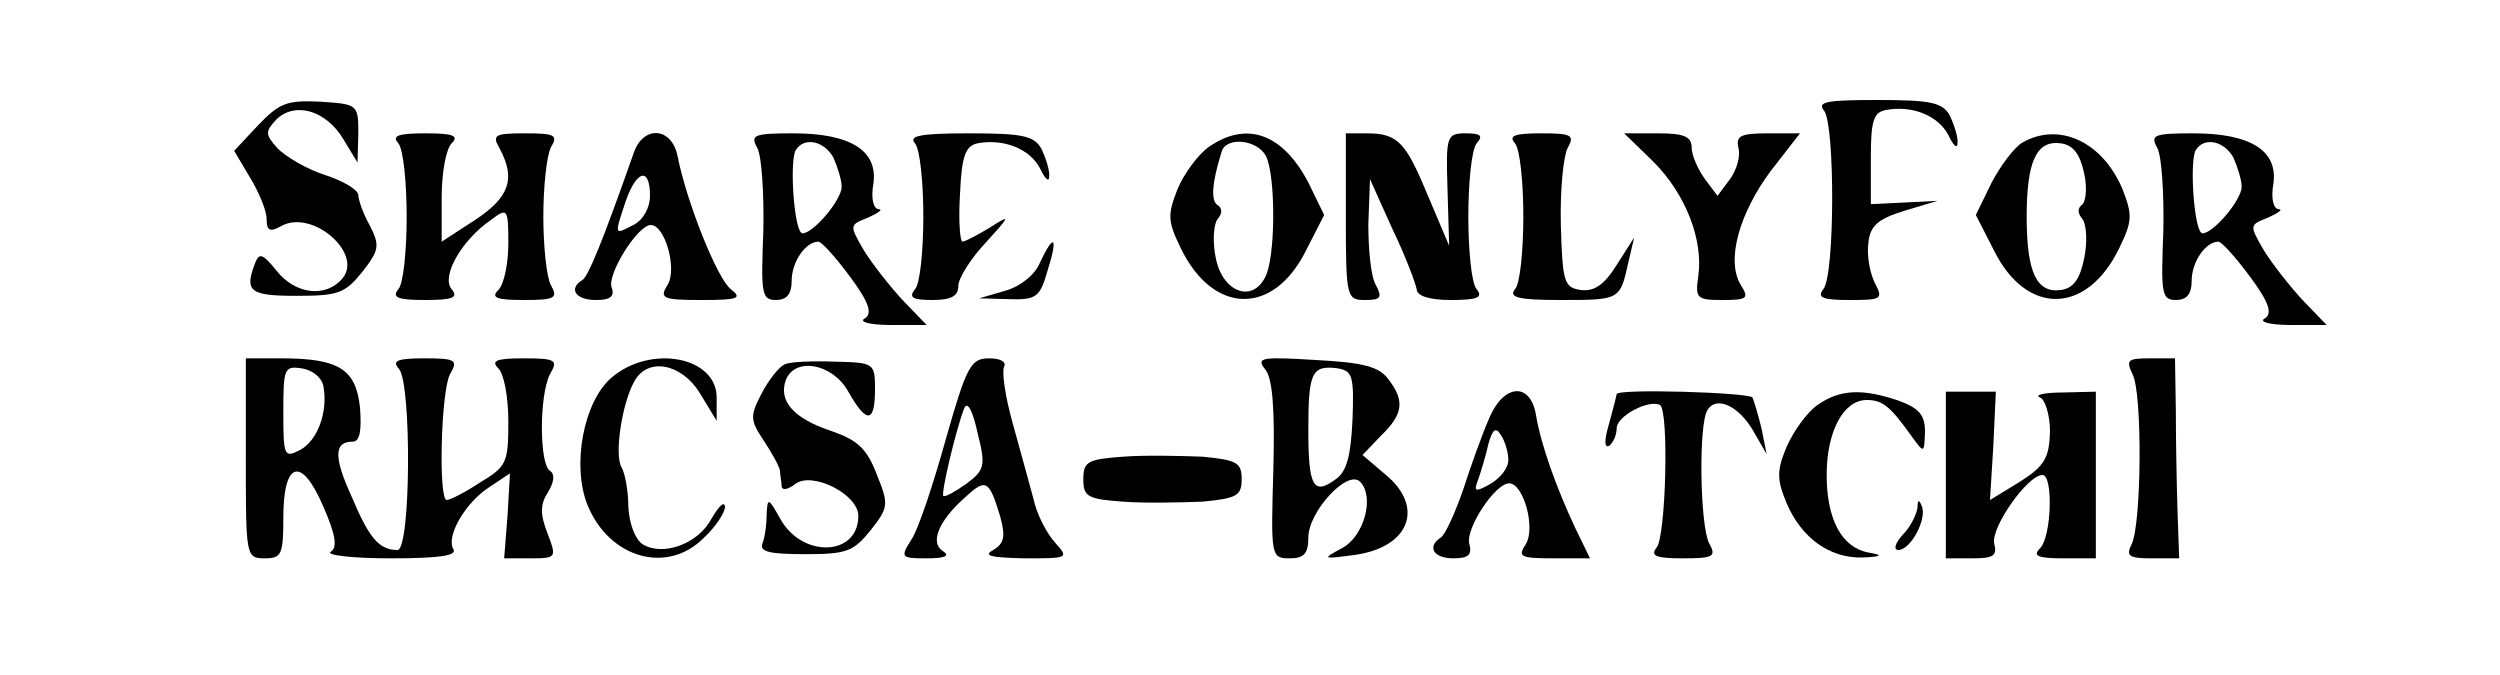 <?xml version="1.0" standalone="no"?>
<!DOCTYPE svg PUBLIC "-//W3C//DTD SVG 20010904//EN"
 "http://www.w3.org/TR/2001/REC-SVG-20010904/DTD/svg10.dtd">
<svg version="1.0" xmlns="http://www.w3.org/2000/svg"
 width="300pt" height="81pt" viewBox="0 0 300 81"
 preserveAspectRatio="xMidYMid meet">

<g transform="translate(0,81) scale(0.1,-0.1)"
fill="#000000" stroke="none">
<path d="M310 660 l-29 -31 19 -32 c11 -18 20 -40 20 -50 0 -14 4 -16 18 -8
37 20 98 -33 73 -63 -20 -24 -57 -19 -79 9 -17 21 -21 22 -26 9 -13 -34 -6
-39 50 -39 50 0 58 3 79 29 20 26 21 31 9 55 -8 14 -14 31 -14 37 0 6 -18 17
-40 24 -22 7 -47 22 -57 32 -15 17 -15 20 -1 35 22 21 59 11 80 -24 l17 -28 1
35 c0 35 -1 35 -46 38 -40 2 -49 -2 -74 -28z"/>
<path d="M2189 677 c13 -17 13 -197 -1 -214 -8 -10 -1 -13 31 -13 39 0 41 1
31 20 -6 12 -10 33 -8 48 2 21 11 29 43 39 l40 12 -40 -2 -40 -2 0 55 c0 45 3
55 18 58 32 6 63 -7 75 -30 6 -13 11 -17 11 -10 1 7 -4 22 -9 33 -9 16 -22 19
-87 19 -61 0 -73 -2 -64 -13z"/>
<path d="M478 638 c6 -7 10 -47 10 -88 0 -41 -4 -81 -10 -87 -8 -10 -1 -13 32
-13 34 0 40 3 32 13 -13 15 12 59 47 83 20 15 21 14 21 -28 0 -24 -5 -49 -12
-56 -9 -9 -3 -12 30 -12 38 0 42 2 33 18 -5 9 -9 46 -9 82 0 36 4 73 9 83 9
15 5 17 -31 17 -37 0 -40 -2 -30 -19 19 -36 11 -58 -30 -85 l-40 -26 0 53 c0
29 5 58 12 65 9 9 2 12 -31 12 -34 0 -41 -3 -33 -12z"/>
<path d="M761 628 c-39 -111 -55 -149 -62 -154 -17 -10 -9 -24 16 -24 17 0 23
4 19 15 -6 15 31 75 47 75 17 0 32 -53 20 -72 -10 -16 -6 -18 41 -18 44 0 49
2 35 13 -16 12 -53 104 -64 160 -7 34 -40 37 -52 5z m19 -53 c0 -14 -8 -29
-20 -35 -23 -12 -23 -13 -9 29 13 37 29 41 29 6z"/>
<path d="M909 632 c5 -10 8 -55 7 -100 -3 -74 -2 -82 15 -82 13 0 19 7 19 23
0 23 17 47 32 47 4 0 21 -19 38 -42 23 -31 27 -44 18 -50 -8 -4 5 -8 31 -8
l43 0 -28 29 c-16 17 -37 44 -47 60 -18 31 -18 31 5 40 13 6 18 10 12 10 -6 1
-9 13 -6 30 6 40 -27 61 -96 61 -48 0 -52 -2 -43 -18z m91 -11 c5 -11 10 -27
10 -35 0 -16 -34 -56 -47 -56 -10 0 -16 87 -8 100 10 16 34 11 45 -9z"/>
<path d="M1098 638 c6 -7 10 -47 10 -88 0 -41 -4 -81 -10 -87 -8 -10 -3 -13
21 -13 23 0 31 5 31 17 0 9 15 33 33 52 30 33 30 34 5 18 -15 -9 -30 -17 -33
-17 -3 0 -5 26 -3 57 2 47 7 58 21 61 32 6 63 -7 75 -30 6 -13 11 -17 11 -10
1 7 -4 22 -9 33 -9 16 -22 19 -87 19 -59 0 -73 -3 -65 -12z"/>
<path d="M1451 634 c-13 -9 -30 -32 -38 -51 -12 -31 -12 -38 4 -71 39 -80 111
-81 150 -3 l22 43 -19 39 c-31 59 -74 74 -119 43z m68 -11 c12 -23 12 -123 -1
-146 -16 -31 -51 -17 -59 23 -4 19 -3 40 2 47 6 7 6 13 0 17 -8 5 -7 26 5 64
5 18 42 15 53 -5z"/>
<path d="M1615 550 c0 -97 1 -100 23 -100 19 0 21 3 13 18 -6 10 -9 43 -9 73
l2 54 27 -60 c16 -33 28 -66 29 -72 0 -8 15 -13 41 -13 32 0 39 3 31 13 -6 6
-10 46 -10 87 0 41 4 81 10 88 8 9 5 12 -13 12 -23 0 -24 -3 -22 -67 l2 -68
-25 59 c-27 65 -36 76 -74 76 l-25 0 0 -100z"/>
<path d="M1818 638 c6 -7 10 -47 10 -88 0 -41 -4 -81 -10 -87 -8 -10 4 -13 55
-13 71 0 71 0 81 45 l7 30 -21 -33 c-15 -24 -27 -32 -43 -30 -20 3 -22 9 -24
78 -1 41 3 82 8 92 9 16 5 18 -32 18 -32 0 -39 -3 -31 -12z"/>
<path d="M1984 616 c39 -39 60 -94 54 -137 -4 -27 -2 -29 29 -29 30 0 32 2 22
18 -18 29 -2 86 36 137 l35 45 -39 0 c-32 0 -38 -3 -35 -17 3 -10 -2 -27 -10
-38 l-15 -20 -15 20 c-8 11 -16 28 -16 38 0 13 -9 17 -40 17 l-41 0 35 -34z"/>
<path d="M2427 639 c-9 -5 -26 -27 -37 -48 l-19 -39 22 -43 c39 -78 111 -77
150 3 16 33 16 40 4 71 -24 57 -76 81 -120 56z m74 -37 c4 -18 2 -35 -3 -38
-5 -4 -5 -10 1 -17 5 -7 6 -28 2 -47 -5 -25 -13 -36 -28 -38 -29 -4 -41 21
-41 88 0 67 12 92 41 88 15 -2 23 -13 28 -36z"/>
<path d="M2589 632 c5 -10 8 -55 7 -100 -3 -74 -2 -82 15 -82 13 0 19 7 19 23
0 23 17 47 32 47 4 0 21 -19 38 -42 23 -31 27 -44 18 -50 -8 -4 5 -8 31 -8
l43 0 -28 29 c-16 17 -37 44 -47 60 -18 31 -18 31 5 40 13 6 18 10 12 10 -6 1
-9 13 -6 30 6 40 -27 61 -96 61 -48 0 -52 -2 -43 -18z m91 -11 c5 -11 10 -27
10 -35 0 -16 -34 -56 -47 -56 -10 0 -16 87 -8 100 10 16 34 11 45 -9z"/>
<path d="M1248 495 c-6 -15 -24 -29 -42 -34 l-31 -9 36 -1 c32 -1 37 2 46 34
13 41 8 46 -9 10z"/>
<path d="M295 260 c0 -118 0 -120 23 -120 20 0 22 5 22 49 0 68 22 74 48 13
15 -34 17 -49 9 -54 -7 -4 25 -8 71 -8 58 0 81 3 76 11 -9 15 14 56 44 75 l24
16 -3 -51 -4 -51 32 0 c31 0 31 1 20 30 -9 23 -9 35 1 50 7 12 8 21 2 25 -13
8 -13 91 0 116 10 17 7 19 -32 19 -33 0 -39 -3 -30 -12 7 -7 12 -35 12 -64 0
-49 -2 -54 -34 -73 -18 -12 -36 -21 -40 -21 -10 0 -7 130 4 151 10 17 7 19
-31 19 -33 0 -39 -3 -30 -13 15 -19 14 -217 -2 -217 -22 0 -34 14 -55 64 -22
48 -21 66 1 66 9 0 11 13 9 41 -5 46 -25 59 -95 59 l-42 0 0 -120z m93 87 c6
-31 -7 -66 -28 -77 -19 -10 -20 -7 -20 45 0 53 1 56 22 53 13 -2 24 -11 26
-21z"/>
<path d="M734 357 c-34 -29 -48 -106 -29 -153 26 -64 96 -84 140 -39 14 13 25
30 25 37 -1 7 -7 1 -16 -14 -16 -31 -59 -46 -83 -31 -9 6 -16 25 -17 45 0 19
-4 40 -8 47 -9 14 0 76 15 103 16 30 57 22 79 -14 l20 -33 0 28 c0 49 -79 64
-126 24z"/>
<path d="M942 373 c-7 -3 -19 -18 -28 -35 -14 -27 -14 -32 2 -56 10 -15 19
-31 20 -37 0 -5 2 -14 2 -19 1 -5 8 -3 16 3 20 16 76 -12 76 -38 0 -49 -68
-51 -94 -3 -14 25 -15 25 -16 5 0 -12 -2 -27 -5 -35 -4 -10 8 -13 51 -13 50 0
58 3 79 29 21 27 22 30 7 67 -12 31 -23 41 -55 52 -45 15 -63 36 -54 61 11 28
56 20 75 -14 22 -39 32 -38 32 3 0 31 -1 32 -48 33 -26 1 -53 0 -60 -3z"/>
<path d="M1135 283 c-15 -54 -33 -108 -41 -120 -14 -22 -13 -23 18 -23 22 0
29 3 19 9 -15 10 -5 36 28 65 24 22 28 20 41 -23 7 -25 5 -33 -8 -41 -13 -7
-3 -9 37 -10 53 0 54 0 37 19 -10 11 -22 34 -26 53 -5 18 -16 59 -25 91 -9 32
-13 62 -10 67 3 6 -5 10 -18 10 -22 0 -27 -9 -52 -97z m24 -54 c-13 -9 -25
-16 -27 -14 -3 3 15 79 25 105 4 9 10 -2 16 -29 10 -40 9 -45 -14 -62z"/>
<path d="M1518 367 c9 -10 12 -47 10 -121 -3 -104 -3 -106 20 -106 17 0 22 6
22 25 0 31 47 82 62 67 18 -18 5 -66 -22 -80 -24 -13 -23 -13 15 -8 67 9 85
58 37 97 l-27 23 22 23 c27 26 29 42 9 68 -11 15 -30 20 -87 23 -65 4 -72 3
-61 -11z m105 -61 c-2 -43 -7 -62 -20 -71 -27 -20 -33 -9 -33 59 0 69 4 78 35
74 18 -3 20 -9 18 -62z"/>
<path d="M2559 361 c12 -22 11 -179 -1 -204 -7 -14 -4 -17 24 -17 l33 0 -2 57
c-1 32 -2 86 -2 121 l-1 62 -30 0 c-27 0 -29 -2 -21 -19z"/>
<path d="M1787 308 c-8 -18 -22 -57 -31 -85 -10 -29 -22 -55 -27 -58 -17 -11
-9 -25 15 -25 18 0 23 4 19 18 -4 18 31 72 48 72 17 0 32 -53 20 -73 -10 -15
-7 -17 33 -17 l44 0 -18 37 c-22 47 -41 99 -47 136 -7 39 -39 36 -56 -5z m23
-50 c0 -10 -10 -22 -22 -29 -18 -10 -20 -9 -14 6 3 9 9 28 12 42 5 18 9 21 15
11 5 -7 9 -21 9 -30z"/>
<path d="M1940 337 c0 -1 -4 -17 -9 -35 -6 -20 -6 -30 0 -27 5 4 9 13 9 21 0
15 39 35 52 28 11 -7 7 -158 -4 -171 -8 -10 -1 -13 31 -13 37 0 41 2 32 18
-11 21 -13 143 -2 160 11 18 39 4 56 -27 l15 -26 -6 30 c-4 17 -9 33 -11 38
-4 6 -163 11 -163 4z"/>
<path d="M2181 324 c-13 -9 -29 -32 -37 -50 -12 -29 -12 -39 0 -68 18 -42 52
-66 91 -65 24 1 25 3 7 6 -32 6 -50 40 -50 93 0 52 20 90 48 90 19 0 28 -7 55
-45 14 -19 14 -19 15 7 0 20 -7 28 -31 37 -44 15 -71 14 -98 -5z"/>
<path d="M2335 240 l0 -100 32 0 c25 0 30 3 26 18 -4 19 40 82 58 82 13 0 11
-74 -3 -88 -9 -9 -3 -12 28 -12 l39 0 0 100 0 100 -40 -1 c-22 0 -34 -3 -27
-6 6 -2 12 -21 12 -41 -1 -31 -6 -41 -36 -60 l-36 -22 4 65 3 65 -30 0 -30 0
0 -100z"/>
<path d="M1348 262 c-43 -3 -48 -6 -48 -27 0 -21 5 -24 48 -27 26 -2 68 -1 95
0 41 4 47 7 47 27 0 20 -6 23 -47 27 -27 1 -69 2 -95 0z"/>
<path d="M2301 201 c-1 -8 -8 -23 -18 -33 -9 -10 -11 -18 -5 -18 15 0 35 38
28 53 -3 8 -5 7 -5 -2z"/>
</g>
</svg>
